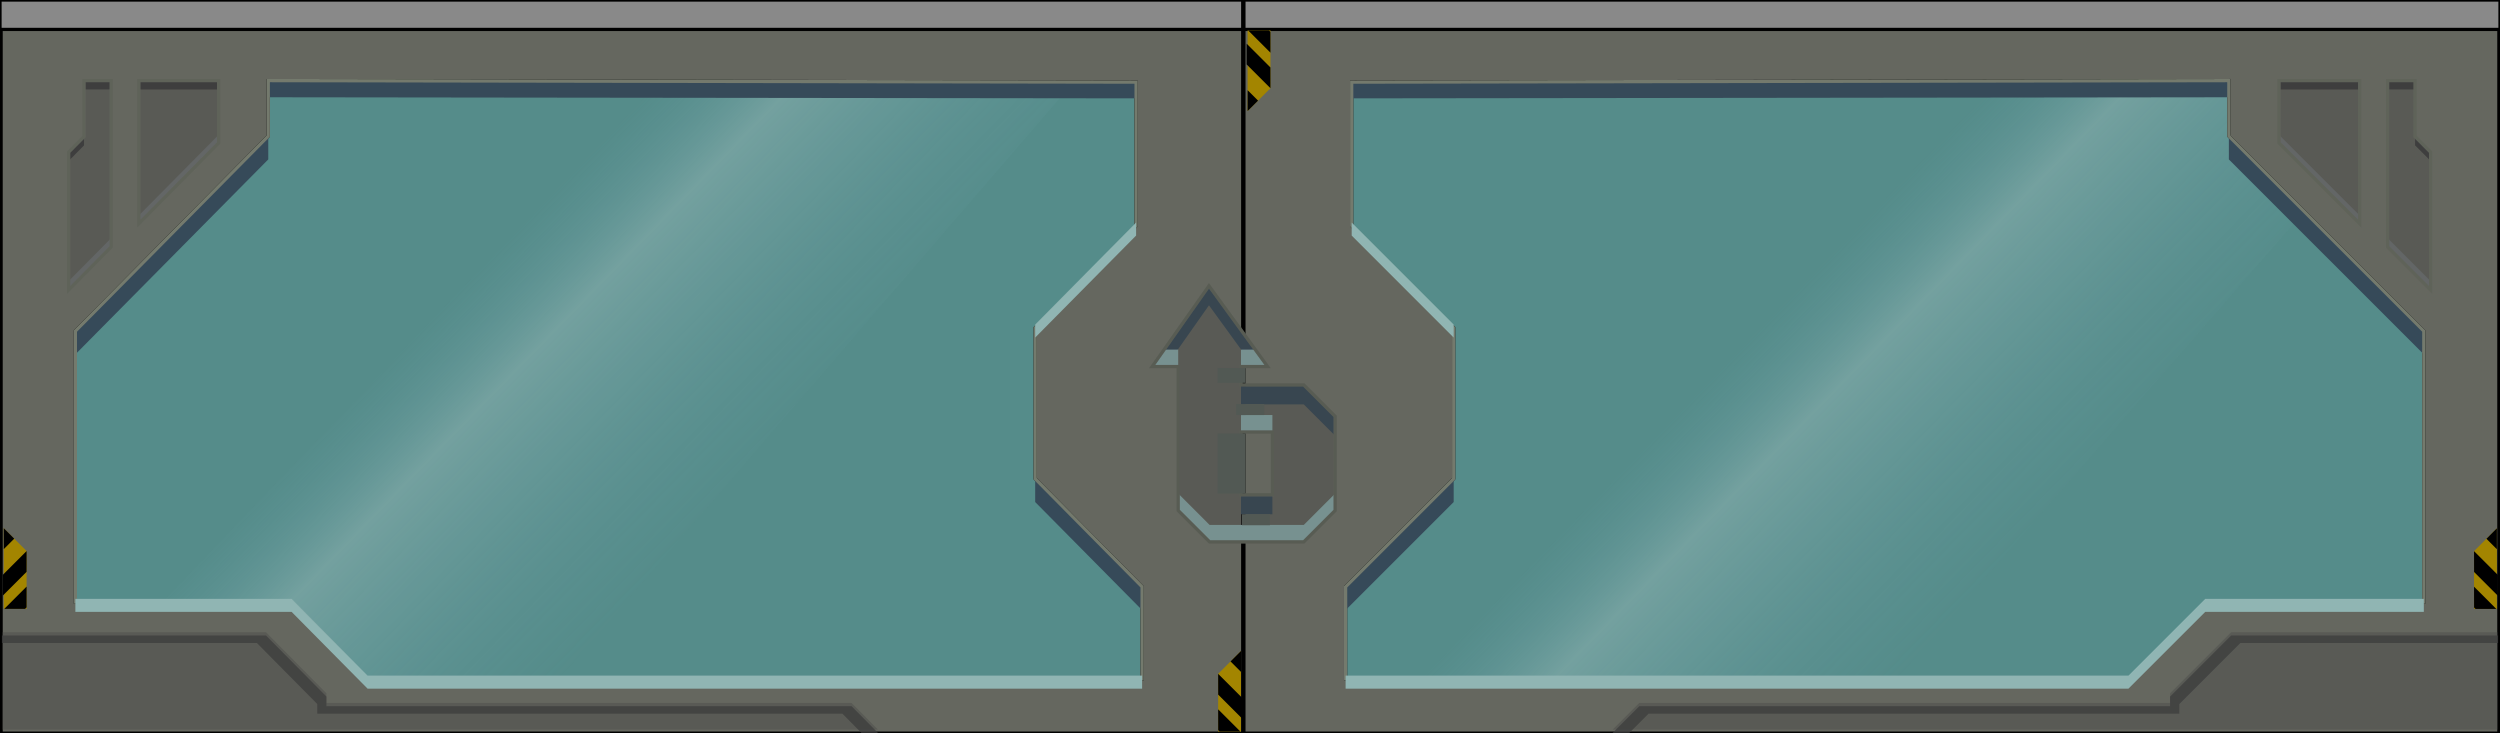 <?xml version="1.0" encoding="utf-8"?>
<!-- Generator: Adobe Illustrator 16.0.0, SVG Export Plug-In . SVG Version: 6.00 Build 0)  -->
<!DOCTYPE svg PUBLIC "-//W3C//DTD SVG 1.1//EN" "http://www.w3.org/Graphics/SVG/1.1/DTD/svg11.dtd">
<svg version="1.1" id="Layer_1" xmlns="http://www.w3.org/2000/svg" xmlns:xlink="http://www.w3.org/1999/xlink" x="0px" y="0px"
	 width="769.44px" height="225.65px" viewBox="0 0 769.44 225.65" enable-background="new 0 0 769.44 225.65" xml:space="preserve">
<rect x="0" y="0" width="769.44" height="225.65" fill="#333333" stroke="none"/>
<g>
	<g>
		<rect x="382.843" y="0.002" opacity="0.9" fill="#599694" width="386.254" height="225.646"/>
		
			<linearGradient id="SVGID_1_" gradientUnits="userSpaceOnUse" x1="654.692" y1="-47.26" x2="761.302" y2="-44.175" gradientTransform="matrix(0.732 0.681 -0.856 0.92 36.865 -317.466)">
			<stop  offset="0" style="stop-color:#7DB2CD;stop-opacity:0"/>
			<stop  offset="0.285" style="stop-color:#FFFFFF;stop-opacity:0.6"/>
			<stop  offset="0.754" style="stop-color:#ABCDDF;stop-opacity:0.207"/>
			<stop  offset="1" style="stop-color:#84B6D0;stop-opacity:0"/>
		</linearGradient>
		<polygon opacity="0.3" fill="url(#SVGID_1_)" points="576.203,217.805 427.813,219.153 623.332,16.506 751.51,16.506 		"/>
		<path fill="#65675F" stroke="#000000" stroke-miterlimit="10" d="M382.843,0.002v225.646h386.254V0.002H382.843z M745.992,185.317
			h-67.268l-23.627,23.626H414.146V180.6l33.264-33.264v-46.445l-31.393-31.393v-44.22l269.971-0.472v17.078l60.004,60.004V185.317z
			"/>
		<polygon fill="#737778" points="734.844,75.992 748.086,89.235 748.086,86.515 734.844,73.271 		"/>
		<rect x="382.843" y="0.002" fill="#898989" stroke="#000000" stroke-miterlimit="10" width="386.598" height="9.054"/>
		<g>
			<polygon fill="#364A59" points="685.988,24.807 416.018,25.144 416.018,30.274 685.988,29.937 			"/>
			<polygon fill="#364A59" points="685.988,41.885 685.988,49.063 745.992,109.066 745.992,101.889 			"/>
			<polygon fill="#364A59" points="447.41,147.336 414.146,180.6 414.146,187.777 447.41,154.514 			"/>
		</g>
		<polygon fill="none" stroke="#747A6D" stroke-miterlimit="10" points="416.018,25.278 416.018,69.498 447.41,100.891 
			447.41,147.336 414.146,180.6 414.146,208.943 655.098,208.943 678.725,185.317 745.992,185.317 745.992,101.889 685.988,41.885 
			685.988,24.807 		"/>
		<g>
			<polygon fill="#90B5B3" points="447.41,99.89 416.018,68.497 416.018,72.501 447.41,103.894 			"/>
			<polygon fill="#90B5B3" points="655.098,207.942 414.146,207.942 414.146,211.946 655.098,211.946 678.725,188.32 
				745.992,188.32 745.992,184.316 678.725,184.316 			"/>
		</g>
		<rect x="701.43" y="24.807" fill="#3F3F3F" width="24.818" height="2.733"/>
		<g>
			<rect x="734.844" y="24.807" fill="#3F3F3F" width="8.457" height="2.721"/>
			<polygon fill="#3F3F3F" points="743.301,42.03 743.301,44.751 748.086,49.537 748.086,46.816 			"/>
		</g>
		<polygon fill="#737778" points="701.43,44.009 726.248,68.827 726.248,66.32 701.43,41.502 		"/>
		<polygon opacity="0.3" fill="#3F3F3F" stroke="#636363" stroke-miterlimit="10" points="701.43,24.807 701.43,44.009 
			726.248,68.827 726.248,24.807 		"/>
		<polygon opacity="0.3" fill="#3F3F3F" stroke="#636363" stroke-miterlimit="10" points="734.844,24.807 734.844,75.992 
			748.086,89.235 748.086,46.816 743.301,42.03 743.301,24.807 		"/>
		<polygon fill="none" stroke="#5F6359" stroke-miterlimit="10" points="701.43,24.807 701.43,44.009 726.248,68.827 
			726.248,24.807 		"/>
		<polygon fill="none" stroke="#5F6359" stroke-miterlimit="10" points="734.844,24.807 734.844,75.992 748.086,89.235 
			748.086,46.816 743.301,42.03 743.301,24.807 		"/>
		<polygon opacity="0.8" fill="#3F3F3F" points="507.371,219.659 637.094,219.659 641.252,219.659 670.746,219.659 670.746,216.683 
			689.535,197.893 768.844,197.893 768.844,195.588 686.691,195.588 667.902,214.378 667.902,217.354 638.408,217.354 
			634.25,217.354 504.527,217.354 496.334,225.549 501.482,225.549 		"/>
		<polygon opacity="0.3" fill="#3F3F3F" points="667.902,213.377 686.691,194.587 768.844,194.587 768.844,224.547 496.334,224.547 
			504.527,216.354 634.25,216.354 638.408,216.354 667.902,216.354 		"/>
	</g>
	<g>
		<rect x="0.339" y="0.002" opacity="0.9" fill="#599694" width="382.145" height="225.646"/>
		
			<linearGradient id="SVGID_2_" gradientUnits="userSpaceOnUse" x1="369.457" y1="163.656" x2="476.425" y2="166.751" gradientTransform="matrix(0.732 0.681 -0.856 0.92 14.227 -317.466)">
			<stop  offset="0" style="stop-color:#7DB2CD;stop-opacity:0"/>
			<stop  offset="0.285" style="stop-color:#FFFFFF;stop-opacity:0.6"/>
			<stop  offset="0.754" style="stop-color:#ABCDDF;stop-opacity:0.207"/>
			<stop  offset="1" style="stop-color:#84B6D0;stop-opacity:0"/>
		</linearGradient>
		<polygon opacity="0.3" fill="url(#SVGID_2_)" points="164.55,217.805 17.739,219.153 211.179,16.506 337.993,16.506 		"/>
		<path fill="#65675F" stroke="#000000" stroke-miterlimit="10" d="M0.339,0.002v225.646h382.145V0.002H0.339z M23.198,101.889
			l59.366-60.004V24.807l267.1,0.472v44.22l-31.059,31.393v46.445l32.909,33.264v28.344H113.126l-23.375-23.626H23.198V101.889z"/>
		<polygon fill="#737778" points="34.229,75.992 21.127,89.235 21.127,86.515 34.229,73.271 		"/>
		<rect x="-0.001" y="0.002" fill="#898989" stroke="#000000" stroke-miterlimit="10" width="382.486" height="9.054"/>
		<g>
			<polygon fill="#364A59" points="82.564,24.807 349.664,25.144 349.664,30.274 82.564,29.937 			"/>
			<polygon fill="#364A59" points="82.564,41.885 82.564,49.063 23.198,109.066 23.198,101.889 			"/>
			<polygon fill="#364A59" points="318.605,147.336 351.515,180.6 351.515,187.777 318.605,154.514 			"/>
		</g>
		<polygon fill="none" stroke="#747A6D" stroke-miterlimit="10" points="349.664,25.278 349.664,69.498 318.605,100.891 
			318.605,147.336 351.515,180.6 351.515,208.943 113.126,208.943 89.751,185.317 23.198,185.317 23.198,101.889 82.564,41.885 
			82.564,24.807 		"/>
		<g>
			<polygon fill="#90B5B3" points="318.605,99.89 349.664,68.497 349.664,72.501 318.605,103.894 			"/>
			<polygon fill="#90B5B3" points="113.126,207.942 351.515,207.942 351.515,211.946 113.126,211.946 89.751,188.32 23.198,188.32 
				23.198,184.316 89.751,184.316 			"/>
		</g>
		<rect x="42.733" y="24.807" fill="#3F3F3F" width="24.554" height="2.733"/>
		<g>
			<rect x="25.862" y="24.807" fill="#3F3F3F" width="8.367" height="2.721"/>
			<polygon fill="#3F3F3F" points="25.862,42.03 25.862,44.751 21.127,49.537 21.127,46.816 			"/>
		</g>
		<polygon fill="#737778" points="67.288,44.009 42.733,68.827 42.733,66.32 67.288,41.502 		"/>
		<polygon opacity="0.3" fill="#3F3F3F" stroke="#636363" stroke-miterlimit="10" points="67.288,24.807 67.288,44.009 
			42.733,68.827 42.733,24.807 		"/>
		<polygon opacity="0.3" fill="#3F3F3F" stroke="#636363" stroke-miterlimit="10" points="34.229,24.807 34.229,75.992 
			21.127,89.235 21.127,46.816 25.862,42.03 25.862,24.807 		"/>
		<polygon fill="none" stroke="#5F6359" stroke-miterlimit="10" points="67.288,24.807 67.288,44.009 42.733,68.827 42.733,24.807 
					"/>
		<polygon fill="none" stroke="#5F6359" stroke-miterlimit="10" points="34.229,24.807 34.229,75.992 21.127,89.235 21.127,46.816 
			25.862,42.03 25.862,24.807 		"/>
		<polygon opacity="0.8" fill="#3F3F3F" points="259.281,219.659 130.938,219.659 126.825,219.659 97.645,219.659 97.645,216.683 
			79.055,197.893 0.591,197.893 0.591,195.588 81.868,195.588 100.458,214.378 100.458,217.354 129.639,217.354 133.752,217.354 
			262.094,217.354 270.201,225.549 265.107,225.549 		"/>
		<polygon opacity="0.3" fill="#3F3F3F" points="100.458,213.377 81.868,194.587 0.591,194.587 0.591,224.547 270.201,224.547 
			262.094,216.354 133.752,216.354 129.639,216.354 100.458,216.354 		"/>
	</g>
	<g>
		<g>
			<polygon fill="#364A59" points="406.104,123.301 401.271,118.471 389.896,118.471 390.146,118.814 381.946,118.814 
				381.946,124.46 401.271,124.46 406.104,129.291 410.934,134.123 410.934,128.135 			"/>
			<polygon fill="#364A59" points="372.092,93.968 385.794,112.825 390.146,112.825 372.092,87.979 354.602,112.825 
				358.817,112.825 			"/>
			<rect x="381.946" y="152.293" fill="#364A59" width="9.666" height="5.989"/>
		</g>
		<g>
			<rect x="381.946" y="127.739" fill="#90B5B3" width="9.666" height="5.229"/>
			<polygon fill="#90B5B3" points="381.946,112.825 390.146,112.825 386.348,107.597 381.946,107.597 			"/>
			<polygon fill="#90B5B3" points="362.619,107.597 358.282,107.597 354.602,112.825 362.619,112.825 			"/>
			<polygon fill="#90B5B3" points="401.271,161.559 372.282,161.559 367.453,156.723 362.619,151.895 362.619,157.123 
				367.453,161.952 372.282,166.787 401.271,166.787 406.104,161.952 410.934,157.123 410.934,151.895 406.104,156.723 			"/>
		</g>
		<path opacity="0.3" fill="#3F3F3F" stroke="#636363" stroke-miterlimit="10" d="M401.271,118.471h-19.326v-5.646h8.201
			l-18.054-24.847l-17.491,24.847h8.017v44.298l4.834,4.829l4.83,4.835h28.989l4.832-4.835l4.83-4.829v-28.988l-4.83-4.834
			L401.271,118.471z M391.611,152.293h-9.666v-19.324h9.666V152.293z"/>
		<path fill="none" stroke="#585C53" stroke-miterlimit="10" d="M401.271,118.471h-19.326v-5.646h8.201l-18.054-24.847
			l-17.491,24.847h8.017v44.298l4.834,4.829l4.83,4.835h28.989l4.832-4.835l4.83-4.829v-28.988l-4.83-4.834L401.271,118.471z
			 M391.611,152.293h-9.666v-19.324h9.666V152.293z"/>
	</g>
	<rect x="380.468" y="124.354" fill="#525954" width="8.625" height="3.386"/>
	<rect x="382.233" y="158.273" fill="#525954" width="8.626" height="3.386"/>
	<rect x="374.718" y="133.416" fill="#525954" width="8.625" height="18.479"/>
	<rect x="374.718" y="113.229" fill="#525954" width="8.625" height="4.602"/>
	<g>
		<polygon fill="#A38500" points="381.946,200.354 374.914,207.387 374.914,225.174 381.946,225.174 		"/>
		<polygon points="374.914,207.387 382.246,214.718 382.246,221.104 374.928,213.785 		"/>
		<polygon points="375.387,225.174 381.772,225.174 374.914,218.314 374.928,224.715 		"/>
		<polygon points="381.946,200.402 381.922,200.379 378.729,203.571 381.946,206.788 		"/>
	</g>
	<g>
		<polygon fill="#A38500" points="1.16,162.566 8.191,169.599 8.191,187.386 1.16,187.386 		"/>
		<polygon points="8.191,169.599 0.859,176.93 0.859,183.316 8.178,175.998 		"/>
		<polygon points="7.719,187.386 1.333,187.386 8.191,180.527 8.178,186.927 		"/>
		<polygon points="1.16,162.615 1.184,162.591 4.377,165.783 1.16,169 		"/>
	</g>
	<g>
		<polygon fill="#A38500" points="768.48,162.604 761.449,169.635 761.449,187.422 768.48,187.422 		"/>
		<polygon points="761.449,169.635 768.781,176.967 768.781,183.353 761.463,176.035 		"/>
		<polygon points="761.922,187.422 768.309,187.422 761.449,180.564 761.463,186.963 		"/>
		<polygon points="768.48,162.651 768.457,162.627 765.264,165.82 768.48,169.037 		"/>
	</g>
	<g>
		<polygon fill="#A38500" points="383.983,34.185 391.016,27.152 391.016,9.365 383.983,9.365 		"/>
		<polygon points="391.016,27.152 383.683,19.821 383.683,13.436 391.002,20.753 		"/>
		<polygon points="390.543,9.365 384.156,9.365 391.016,16.224 391.002,9.824 		"/>
		<polygon points="383.983,34.137 384.007,34.16 387.199,30.968 383.983,27.751 		"/>
	</g>
</g>
</svg>
